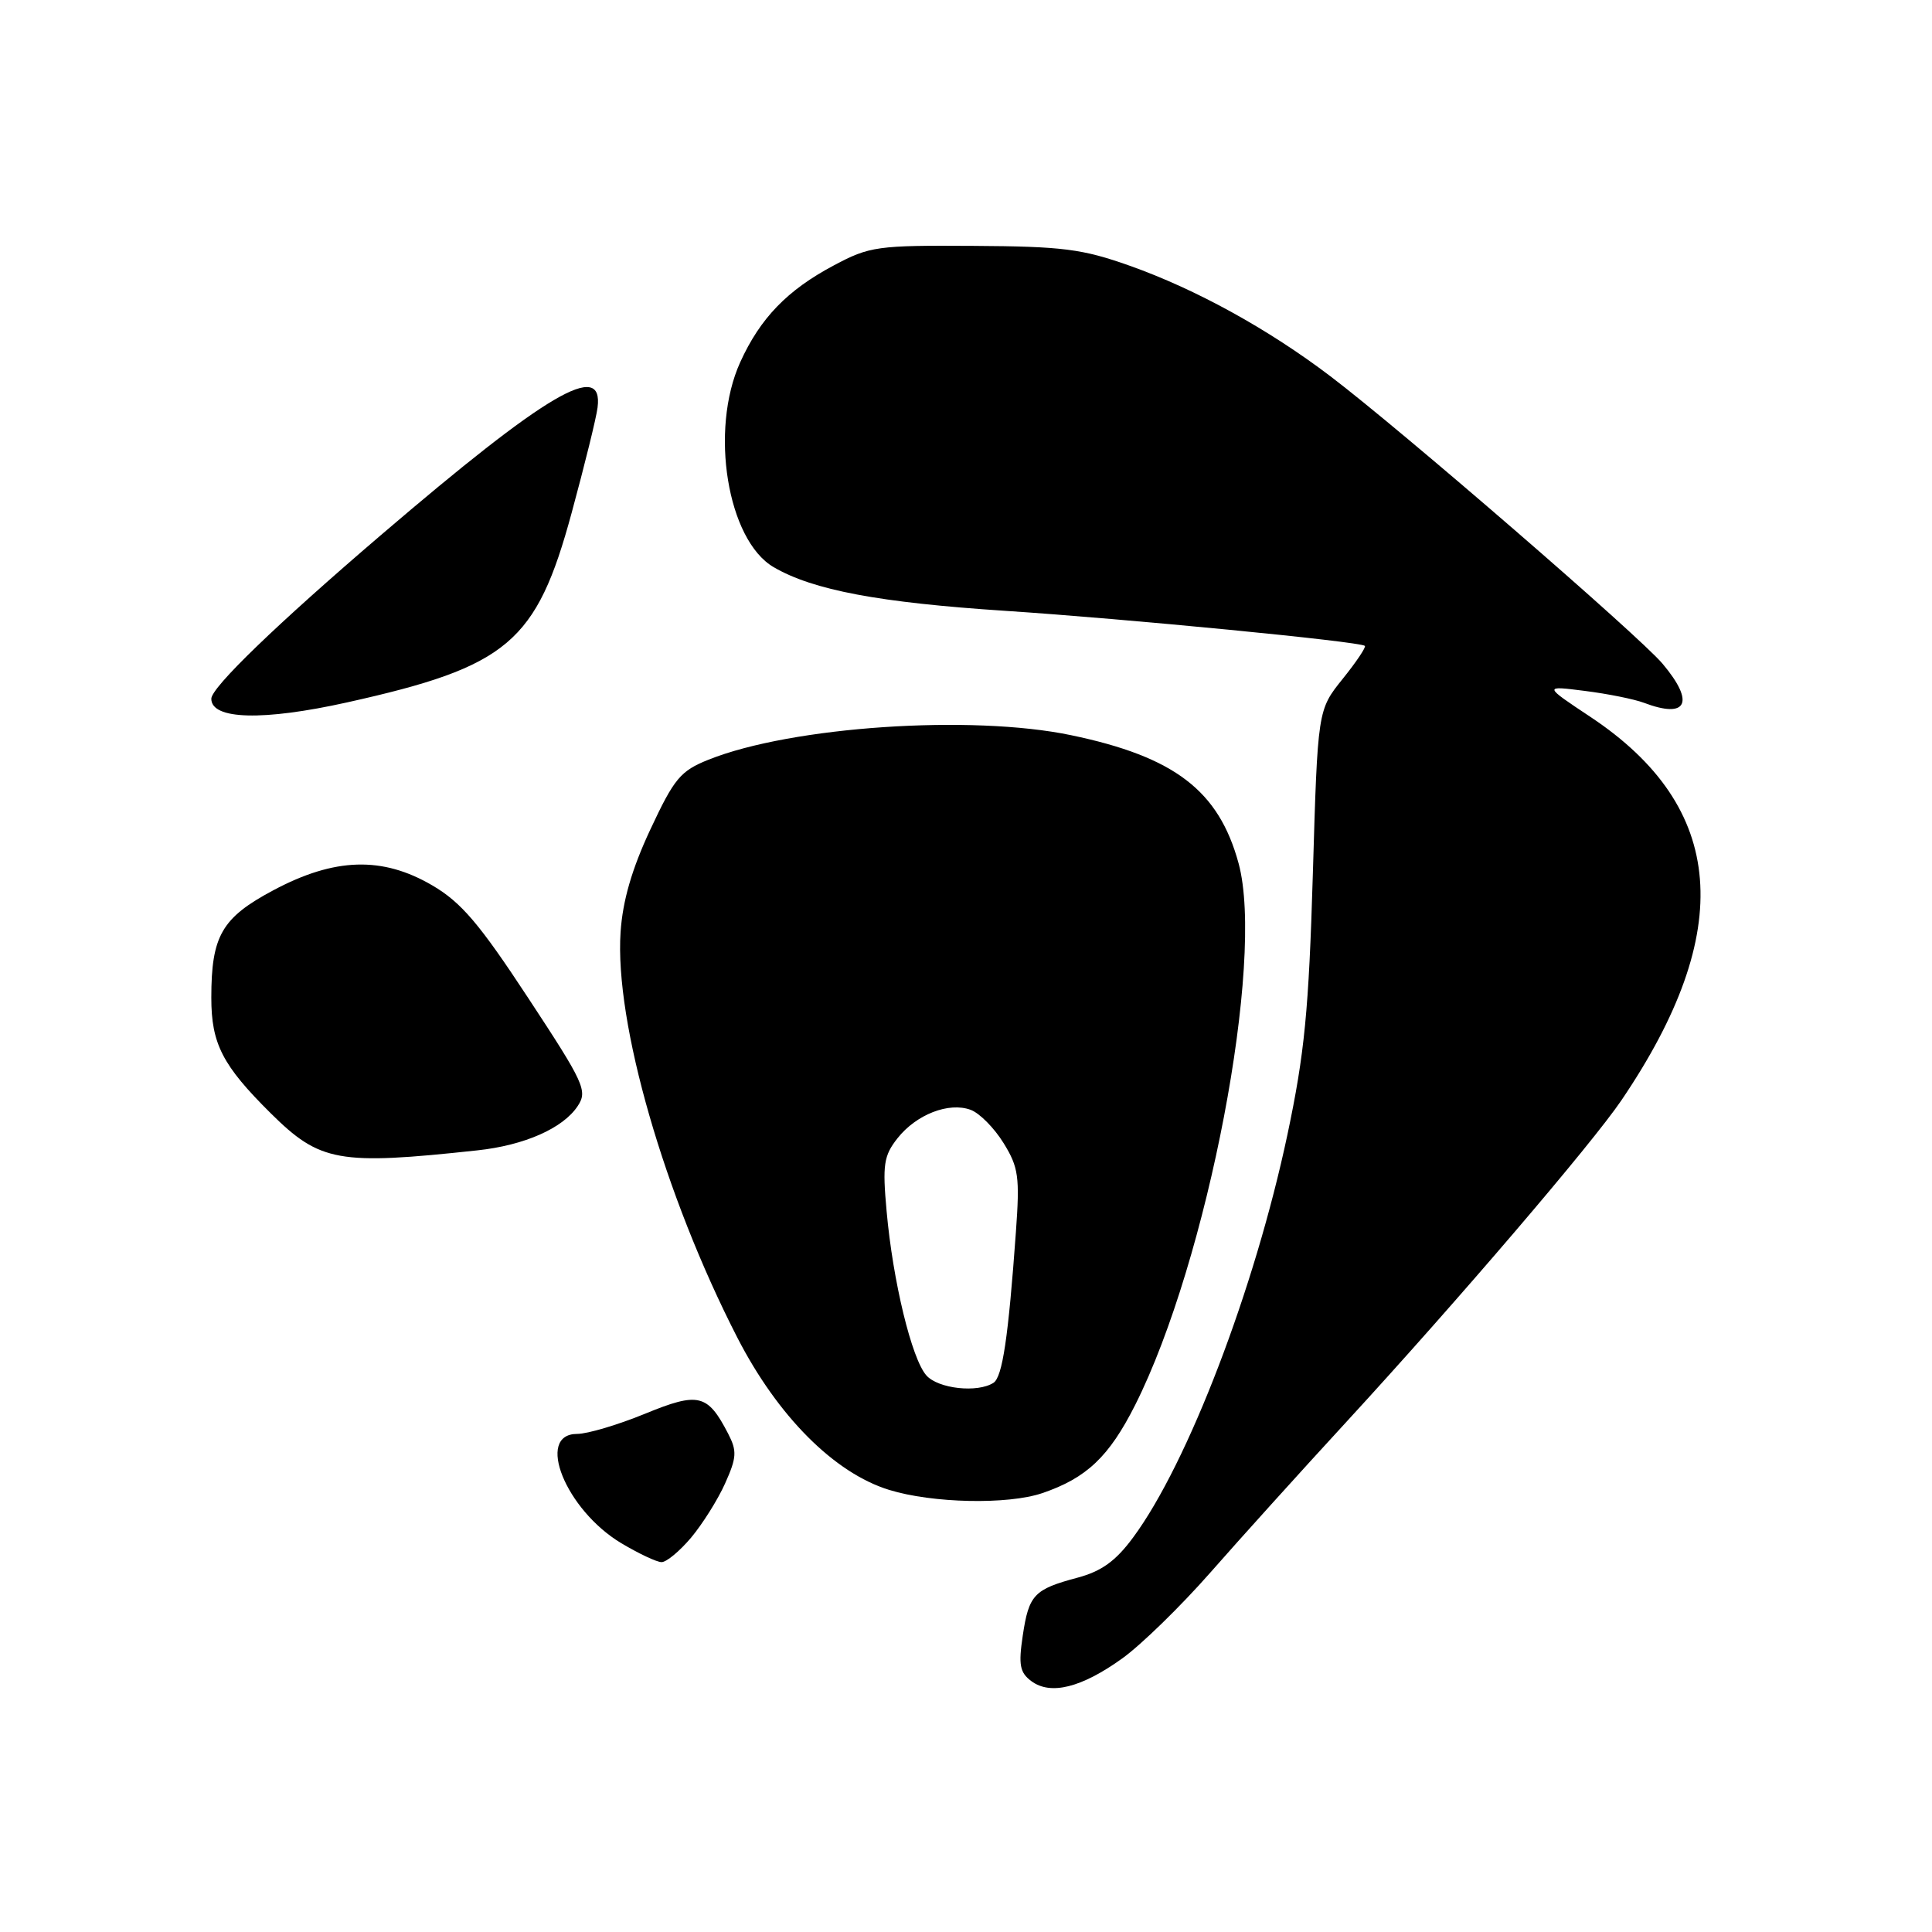 <?xml version="1.0" encoding="UTF-8" standalone="no"?>
<!DOCTYPE svg PUBLIC "-//W3C//DTD SVG 1.1//EN" "http://www.w3.org/Graphics/SVG/1.1/DTD/svg11.dtd" >
<svg xmlns="http://www.w3.org/2000/svg" xmlns:xlink="http://www.w3.org/1999/xlink" version="1.1" viewBox="0 0 256 256">
 <g >
 <path fill="currentColor"
d=" M 148.69 219.76 C 151.19 217.97 156.44 212.85 160.37 208.38 C 164.29 203.91 172.41 194.92 178.41 188.40 C 193.03 172.50 210.92 151.59 214.85 145.79 C 230.05 123.37 228.73 106.96 210.78 95.02 C 204.50 90.85 204.50 90.85 210.00 91.55 C 213.03 91.93 216.54 92.64 217.82 93.12 C 223.56 95.30 224.62 93.08 220.30 87.95 C 217.23 84.29 185.64 56.95 176.29 49.86 C 168.05 43.60 158.48 38.33 149.69 35.21 C 143.40 32.98 140.81 32.65 129.00 32.58 C 116.23 32.50 115.23 32.64 110.50 35.16 C 104.32 38.44 100.73 42.16 98.08 48.00 C 94.00 57.01 96.38 71.57 102.51 75.15 C 107.74 78.20 116.47 79.84 133.22 80.94 C 149.18 81.99 180.16 85.00 180.85 85.58 C 181.04 85.74 179.72 87.71 177.90 89.97 C 174.60 94.08 174.60 94.08 173.96 115.79 C 173.42 133.93 172.86 139.61 170.59 150.35 C 166.26 170.77 157.41 193.89 150.16 203.70 C 147.85 206.84 145.96 208.20 142.78 209.05 C 137.01 210.59 136.33 211.31 135.52 216.73 C 134.94 220.61 135.13 221.62 136.66 222.76 C 139.21 224.65 143.28 223.64 148.69 219.76 Z  M 91.57 203.75 C 93.07 201.96 95.11 198.73 96.08 196.56 C 97.62 193.13 97.67 192.27 96.49 189.98 C 93.76 184.70 92.57 184.41 85.44 187.34 C 81.87 188.80 77.84 190.00 76.48 190.00 C 70.89 190.00 74.95 200.06 82.32 204.48 C 84.62 205.85 87.02 206.99 87.66 206.99 C 88.30 207.00 90.06 205.54 91.57 203.75 Z  M 138.10 197.85 C 143.98 195.85 146.96 193.02 150.42 186.16 C 160.03 167.05 167.62 127.27 164.12 114.40 C 161.50 104.76 155.64 100.28 141.94 97.42 C 128.71 94.65 104.88 96.26 93.89 100.66 C 90.16 102.15 89.34 103.14 86.17 109.92 C 83.72 115.16 82.51 119.35 82.23 123.50 C 81.43 135.48 88.02 158.36 97.70 177.24 C 103.06 187.67 110.55 195.18 117.82 197.42 C 123.56 199.19 133.53 199.40 138.10 197.85 Z  M 63.24 152.43 C 69.51 151.76 74.63 149.49 76.56 146.54 C 77.88 144.54 77.41 143.52 69.99 132.24 C 63.53 122.40 61.12 119.57 57.30 117.33 C 50.67 113.44 44.34 113.63 36.21 117.97 C 29.38 121.61 28.00 124.00 28.00 132.20 C 28.00 138.30 29.47 141.16 35.86 147.50 C 42.40 153.98 44.84 154.42 63.24 152.43 Z  M 46.00 93.07 C 67.31 88.33 71.08 85.15 75.75 67.94 C 77.46 61.65 79.01 55.38 79.18 54.00 C 79.99 47.66 72.46 52.09 50.50 70.88 C 36.71 82.68 28.00 91.08 28.00 92.59 C 28.00 95.36 34.84 95.55 46.00 93.07 Z  M 122.75 182.25 C 120.81 180.07 118.31 169.77 117.48 160.48 C 116.92 154.33 117.10 153.14 118.92 150.83 C 121.41 147.67 125.73 145.99 128.62 147.06 C 129.79 147.49 131.74 149.46 132.97 151.45 C 134.97 154.68 135.14 155.93 134.61 163.28 C 133.61 177.20 132.83 182.47 131.64 183.23 C 129.53 184.59 124.32 184.02 122.75 182.25 Z "/>
</g>
</svg>